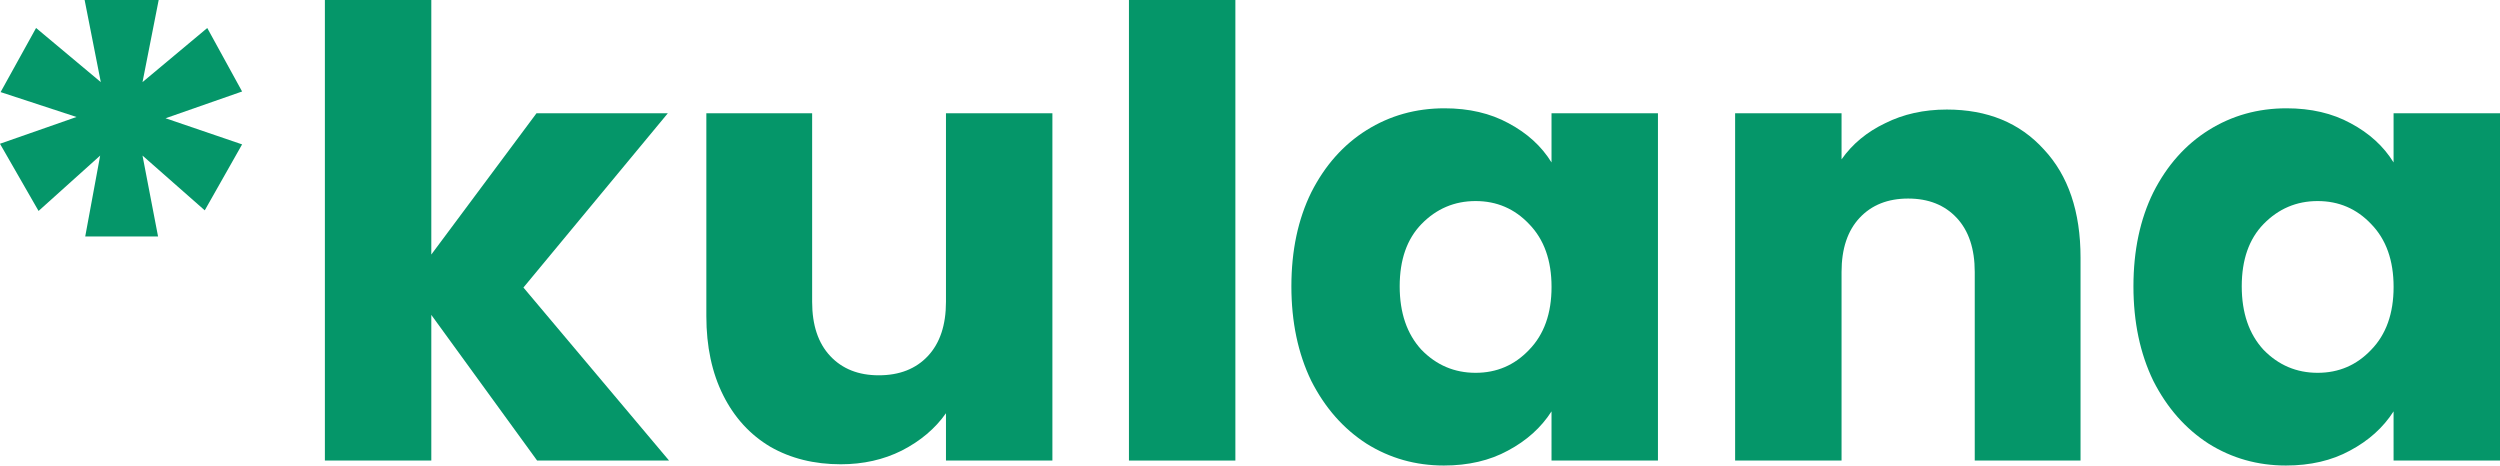 <?xml version="1.0" encoding="UTF-8" standalone="no"?>
<!-- Created with Inkscape (http://www.inkscape.org/) -->

<svg
   width="90.695mm"
   height="16.888mm"
   viewBox="0 0 90.695 16.888"
   version="1.1"
   id="svg104695"
   inkscape:version="1.1.2 (0a00cf5339, 2022-02-04)"
   sodipodi:docname="kulana-logo-emerald.svg"
   xmlns:inkscape="http://www.inkscape.org/namespaces/inkscape"
   xmlns:sodipodi="http://sodipodi.sourceforge.net/DTD/sodipodi-0.dtd"
   xmlns="http://www.w3.org/2000/svg"
   xmlns:svg="http://www.w3.org/2000/svg">
  <sodipodi:namedview
     id="namedview104697"
     pagecolor="#ffffff"
     bordercolor="#666666"
     borderopacity="1.0"
     inkscape:pageshadow="2"
     inkscape:pageopacity="0.0"
     inkscape:pagecheckerboard="0"
     inkscape:document-units="mm"
     showgrid="false"
     width="90.695mm"
     inkscape:zoom="1.3808221"
     inkscape:cx="111.16566"
     inkscape:cy="136.87498"
     inkscape:window-width="1920"
     inkscape:window-height="946"
     inkscape:window-x="0"
     inkscape:window-y="27"
     inkscape:window-maximized="1"
     inkscape:current-layer="layer1" />
  <defs
     id="defs104692" />
  <g
     inkscape:label="Ebene 1"
     inkscape:groupmode="layer"
     id="layer1">
    <g
       aria-label="*kulana"
       id="text106307"
       style="font-weight:bold;font-size:22.578px;line-height:1.25;font-family:Poppins;-inkscape-font-specification:'Poppins Bold';stroke-width:0.265"
       transform="translate(-65.219,-72.028)"
       fill="#059669">
      <path
         d="m 72.738,73.044 1.264,2.303 -2.777,0.971 2.777,0.948 -1.355,2.393 -2.258,-1.987 0.564,2.935 h -2.642 l 0.542,-2.935 -2.235,2.009 -1.4,-2.438 2.777,-0.971 -2.754,-0.903 1.287,-2.326 2.348,1.964 -0.587,-2.98 h 2.687 l -0.587,2.98 z"
         id="path115237" />
      <path
         d="m 84.704,88.735 -3.838,-5.283 v 5.283 h -3.861 V 72.028 h 3.861 v 9.234 l 3.816,-5.125 h 4.764 l -5.238,6.322 5.283,6.277 z"
         id="path115239" />
      <path
         d="m 103.398,76.137 v 12.598 h -3.861 v -1.716 q -0.587,0.835 -1.603,1.355 -0.993,0.497 -2.213,0.497 -1.445,0 -2.551,-0.632 -1.106,-0.655 -1.716,-1.874 -0.61,-1.219 -0.61,-2.867 v -7.36 h 3.838 v 6.841 q 0,1.264 0.655,1.964 0.655,0.7 1.761,0.7 1.129,0 1.784,-0.7 0.655,-0.7 0.655,-1.964 v -6.841 z"
         id="path115241" />
      <path
         d="m 110.036,72.028 v 16.708 h -3.861 V 72.028 Z"
         id="path115243" />
      <path
         d="m 112.068,82.414 q 0,-1.942 0.722,-3.409 0.745,-1.468 2.009,-2.258 1.264,-0.79 2.822,-0.79 1.332,0 2.326,0.542 1.016,0.542 1.558,1.422 v -1.784 h 3.861 v 12.598 h -3.861 V 86.952 q -0.564,0.881 -1.58,1.422 -0.993,0.542 -2.326,0.542 -1.535,0 -2.8,-0.79 -1.264,-0.813 -2.009,-2.28 -0.722,-1.49 -0.722,-3.432 z m 9.438,0.023 q 0,-1.445 -0.813,-2.28 -0.79,-0.835 -1.942,-0.835 -1.151,0 -1.964,0.835 -0.79,0.813 -0.79,2.258 0,1.445 0.79,2.303 0.813,0.835 1.964,0.835 1.151,0 1.942,-0.835 0.813,-0.835 0.813,-2.28 z"
         id="path115245" />
      <path
         d="m 135.843,76.002 q 2.213,0 3.522,1.445 1.332,1.422 1.332,3.929 v 7.36 h -3.838 v -6.841 q 0,-1.264 -0.655,-1.964 -0.655,-0.7 -1.761,-0.7 -1.106,0 -1.761,0.7 -0.655,0.7 -0.655,1.964 v 6.841 h -3.861 v -12.598 h 3.861 v 1.671 q 0.587,-0.835 1.58,-1.31 0.993,-0.497 2.235,-0.497 z"
         id="path115247" />
      <path
         d="m 142.616,82.414 q 0,-1.942 0.722,-3.409 0.745,-1.468 2.009,-2.258 1.264,-0.79 2.822,-0.79 1.332,0 2.326,0.542 1.016,0.542 1.558,1.422 v -1.784 h 3.861 v 12.598 h -3.861 V 86.952 q -0.564,0.881 -1.58,1.422 -0.993,0.542 -2.326,0.542 -1.535,0 -2.8,-0.79 -1.264,-0.813 -2.009,-2.28 -0.722,-1.49 -0.722,-3.432 z m 9.438,0.023 q 0,-1.445 -0.813,-2.28 -0.79,-0.835 -1.942,-0.835 -1.151,0 -1.964,0.835 -0.79,0.813 -0.79,2.258 0,1.445 0.79,2.303 0.813,0.835 1.964,0.835 1.151,0 1.942,-0.835 0.813,-0.835 0.813,-2.28 z"
         id="path115249" />
    </g>
  </g>
</svg>
